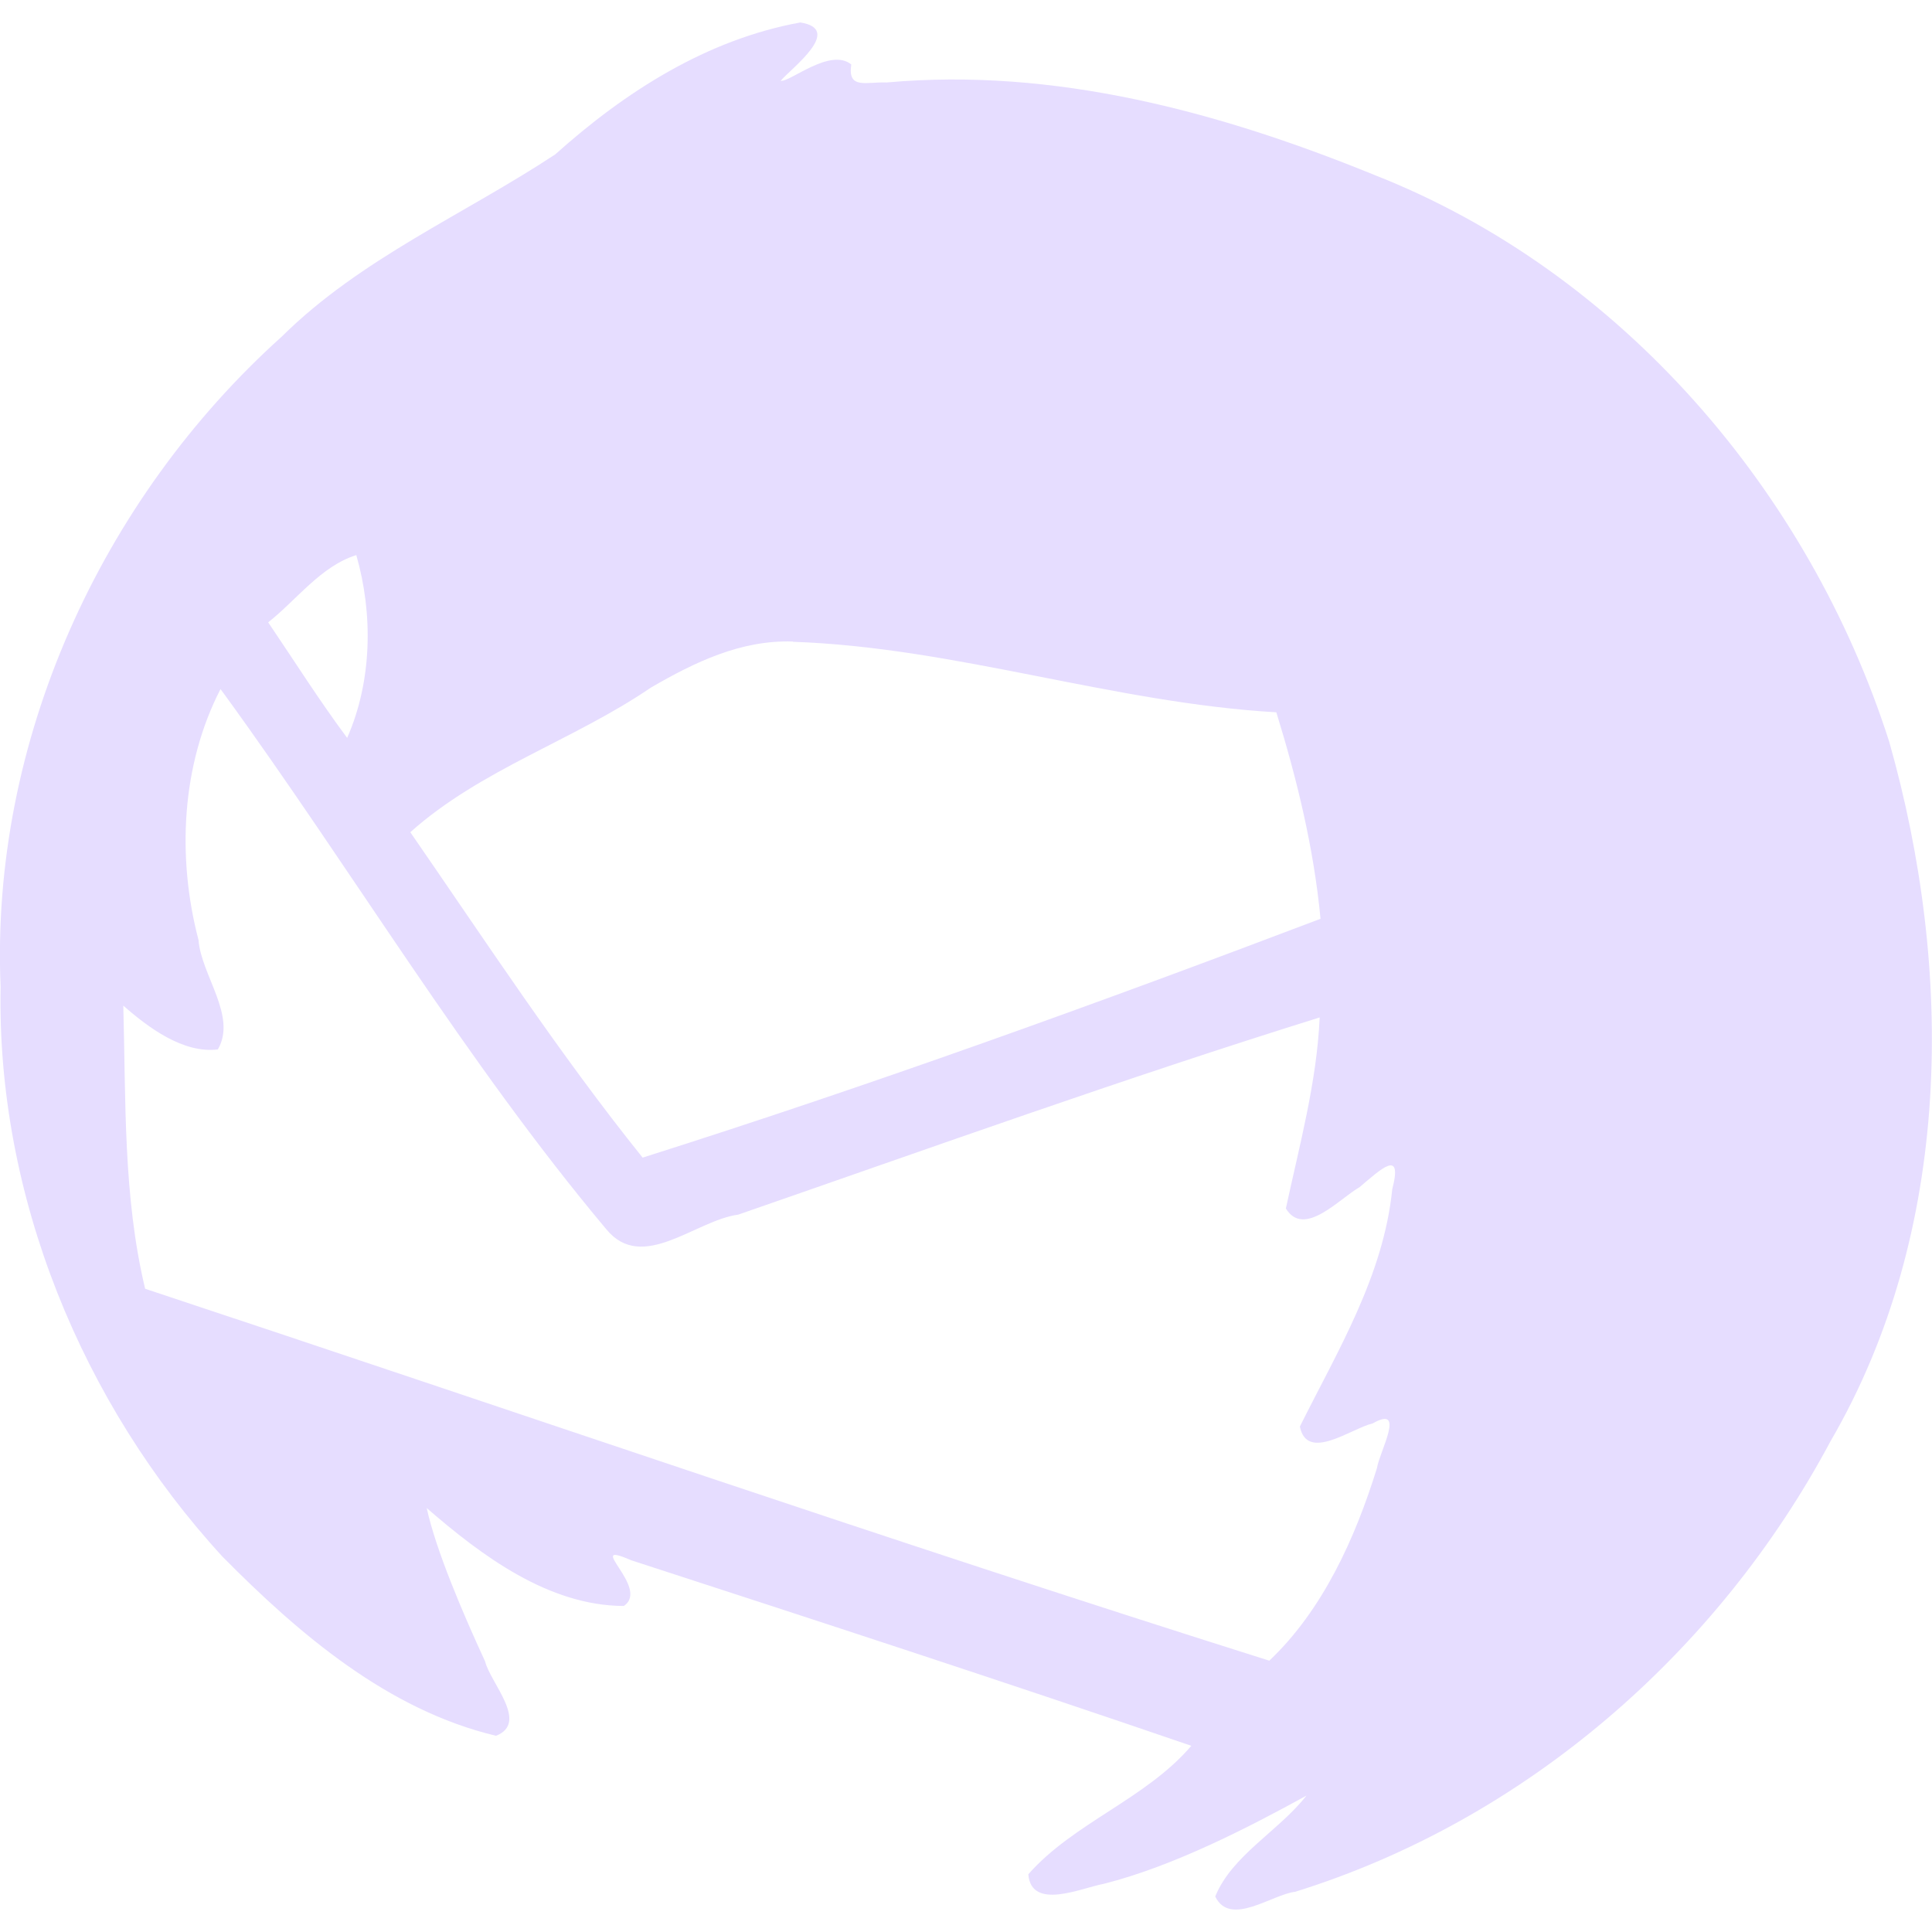 <svg height="16" width="16" xmlns="http://www.w3.org/2000/svg">
  <path d="m498.628 300.186c-.775.141-1.451.574-2.029 1.092-.757.5-1.61.861-2.265 1.509-1.5 1.349-2.415 3.356-2.329 5.385-.034 1.729.673 3.452 1.838 4.72.633.64 1.371 1.271 2.265 1.483.275-.108-.047-.437-.091-.617-.182-.393-.409-.925-.483-1.269.455.395 1.009.809 1.632.811.224-.15-.345-.556.06-.379 1.547.503 3.106 1.011 4.64 1.537-.377.441-.973.636-1.35 1.064.025.304.443.112.625.079.583-.147 1.209-.473 1.678-.73-.228.292-.616.493-.755.835.123.255.472-.018.662-.039 1.903-.592 3.5-1.981 4.434-3.732 1.012-1.739 1.023-3.898.486-5.791-.662-2.072-2.222-3.894-4.266-4.696-1.276-.52-2.646-.891-4.036-.765-.168-.007-.327.061-.294-.149-.175-.143-.513.151-.585.135.092-.107.523-.426.163-.483zm-3.677 4.412c.139.485.132 1.04-.076 1.513-.231-.31-.437-.637-.654-.957.235-.185.437-.466.73-.557zm3.614.717c1.341.045 2.654.506 4.005.584.172.557.311 1.129.366 1.71-1.855.704-3.726 1.38-5.614 1.978-.691-.86-1.296-1.786-1.924-2.695.583-.521 1.351-.76 1.993-1.198.362-.21.746-.396 1.176-.381zm-4.712.428c1.068 1.469 2 3.044 3.168 4.437.299.365.735-.073 1.093-.121 1.601-.555 3.198-1.129 4.815-1.633-.024.537-.168 1.061-.28 1.582.15.248.447-.085.61-.176.178-.151.36-.325.271.017-.073.719-.453 1.339-.765 1.965.059.296.425.016.603-.026.279-.158.057.232.035.371-.18.58-.448 1.174-.891 1.594-3.117-.983-6.207-2.052-9.31-3.08-.184-.768-.159-1.561-.181-2.345.209.184.498.398.783.363.161-.276-.138-.615-.16-.906-.18-.687-.142-1.449.182-2.078z" fill="#E6DDFF" transform="translate(-492 -300)"/>
</svg>
